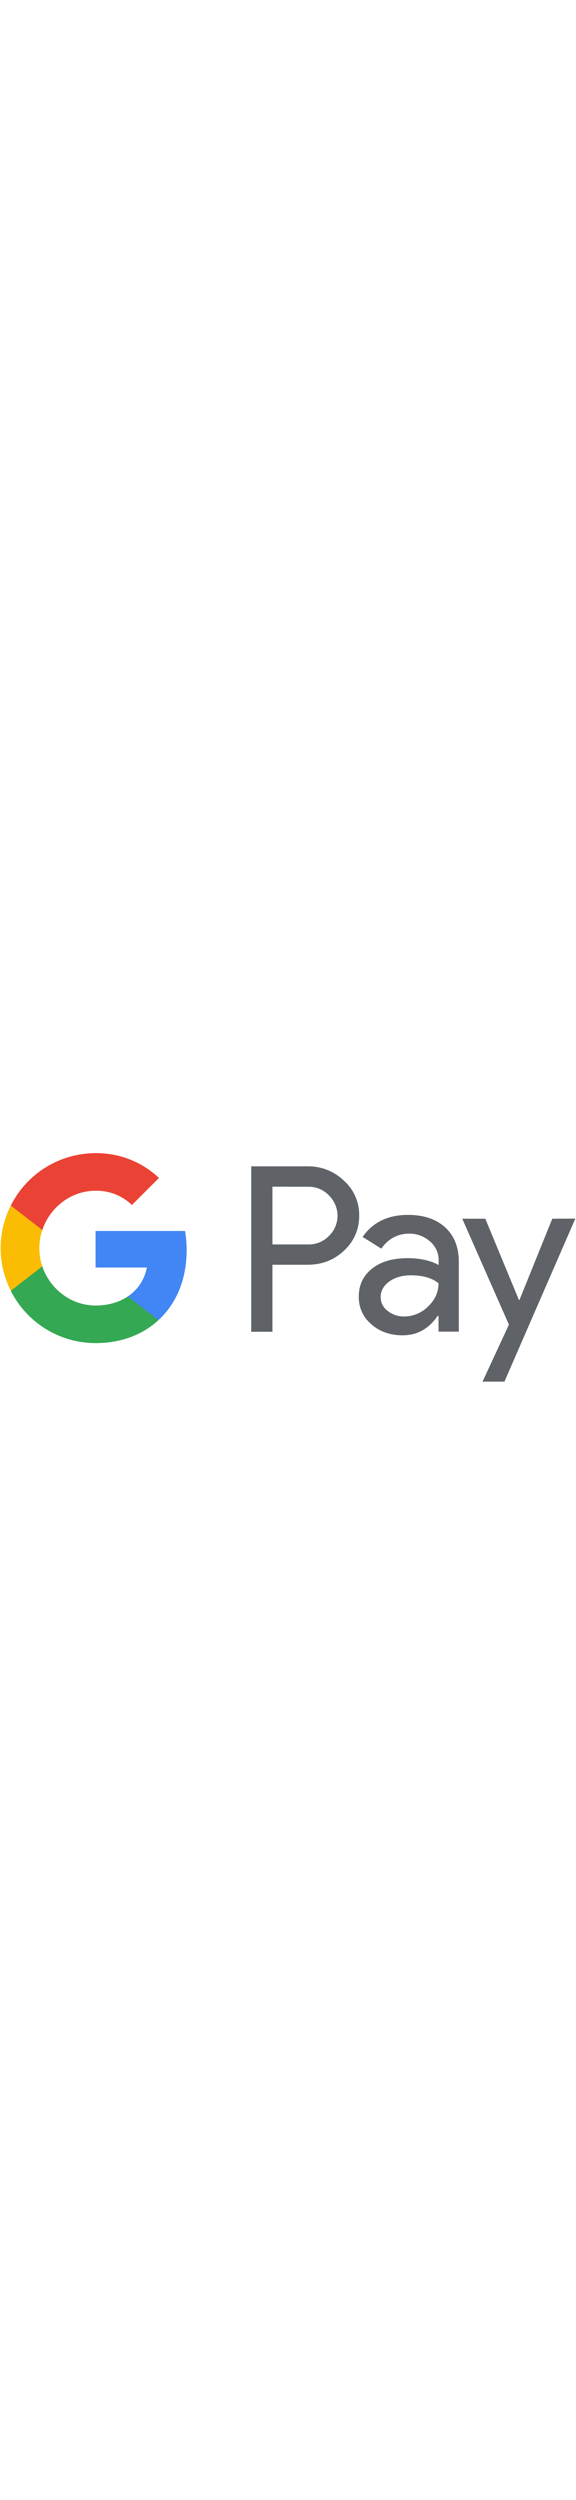 <svg version="1.1" id="Layer_1" xmlns="http://www.w3.org/2000/svg" xmlns:xlink="http://www.w3.org/1999/xlink" width="46"
	 viewBox="0 0 437 199.5" style="enable-background:new 0 0 437 199.5;" xml:space="preserve">
<style type="text/css">
	.st0{fill:#5F6368;}
	.st1{fill:#4285F4;}
	.st2{fill:#34A853;}
	.st3{fill:#FBBC04;}
	.st4{fill:#EA4335;}
</style>
<g>
	<path class="st0" d="M206.7,110.9v50.8h-16.1V36.3h42.7c10.3-0.2,20.2,3.7,27.7,10.9c7.5,6.7,11.7,16.4,11.5,26.4
		c0.2,10.1-4,19.8-11.5,26.6c-7.5,7.1-16.7,10.7-27.6,10.7H206.7z M206.7,51.7v43.8h27c6,0.2,11.8-2.2,15.9-6.5
		c8.5-8.2,8.6-21.7,0.4-30.2l-0.4-0.4c-4.1-4.4-9.9-6.8-15.9-6.6C233.7,51.8,206.7,51.7,206.7,51.7z M309.6,73.1
		c11.9,0,21.3,3.2,28.2,9.5c6.9,6.4,10.3,15.1,10.3,26.2v52.8h-15.4v-11.9H332c-6.7,9.8-15.5,14.7-26.6,14.7
		c-9.4,0-17.4-2.8-23.7-8.4c-6.2-5.2-9.7-12.9-9.5-21c0-8.9,3.4-15.9,10.1-21.2c6.7-5.3,15.7-7.9,26.9-7.9c9.6,0,17.4,1.8,23.6,5.2
		v-3.7c0-5.5-2.4-10.7-6.6-14.2c-4.3-3.8-9.8-5.9-15.5-5.9c-9,0-16.1,3.8-21.4,11.4l-14.2-8.9C282.8,78.7,294.3,73.1,309.6,73.1
		L309.6,73.1z M288.8,135.4c0,4.2,2,8.1,5.3,10.5c3.6,2.8,8,4.3,12.5,4.2c6.8,0,13.3-2.7,18.1-7.5c5.3-5,8-10.9,8-17.7
		c-5-4-12-6-21-6c-6.5,0-12,1.6-16.4,4.7C291,126.8,288.8,130.7,288.8,135.4z M436.5,75.9l-53.8,123.6h-16.6l20-43.2L350.7,76h17.5
		l25.5,61.6h0.4L419,76L436.5,75.9z"/>
	<path class="st1" d="M141.6,99.9c0-4.9-0.4-9.8-1.2-14.6H72.5V113h38.9c-1.6,8.9-6.8,16.9-14.4,21.9v18h23.2
		C133.8,140.4,141.6,121.9,141.6,99.9L141.6,99.9z"/>
	<path class="st2" d="M72.5,170.3c19.4,0,35.8-6.4,47.7-17.4l-23.2-18c-6.5,4.4-14.8,6.9-24.5,6.9c-18.8,0-34.7-12.7-40.4-29.7H8.2
		v18.6C20.4,154.9,45.3,170.3,72.5,170.3z"/>
	<path class="st3" d="M32.1,112.1c-3-8.9-3-18.6,0-27.6V66H8.2c-10.3,20.3-10.3,44.3,0,64.6L32.1,112.1z"/>
	<path class="st4" d="M72.5,54.8c10.3-0.2,20.2,3.7,27.6,10.8l20.5-20.5c-13-12.3-30.2-19-48.1-18.8C45.3,26.3,20.4,41.7,8.2,66
		l23.9,18.6C37.8,67.5,53.7,54.8,72.5,54.8z"/>
</g>
</svg>
